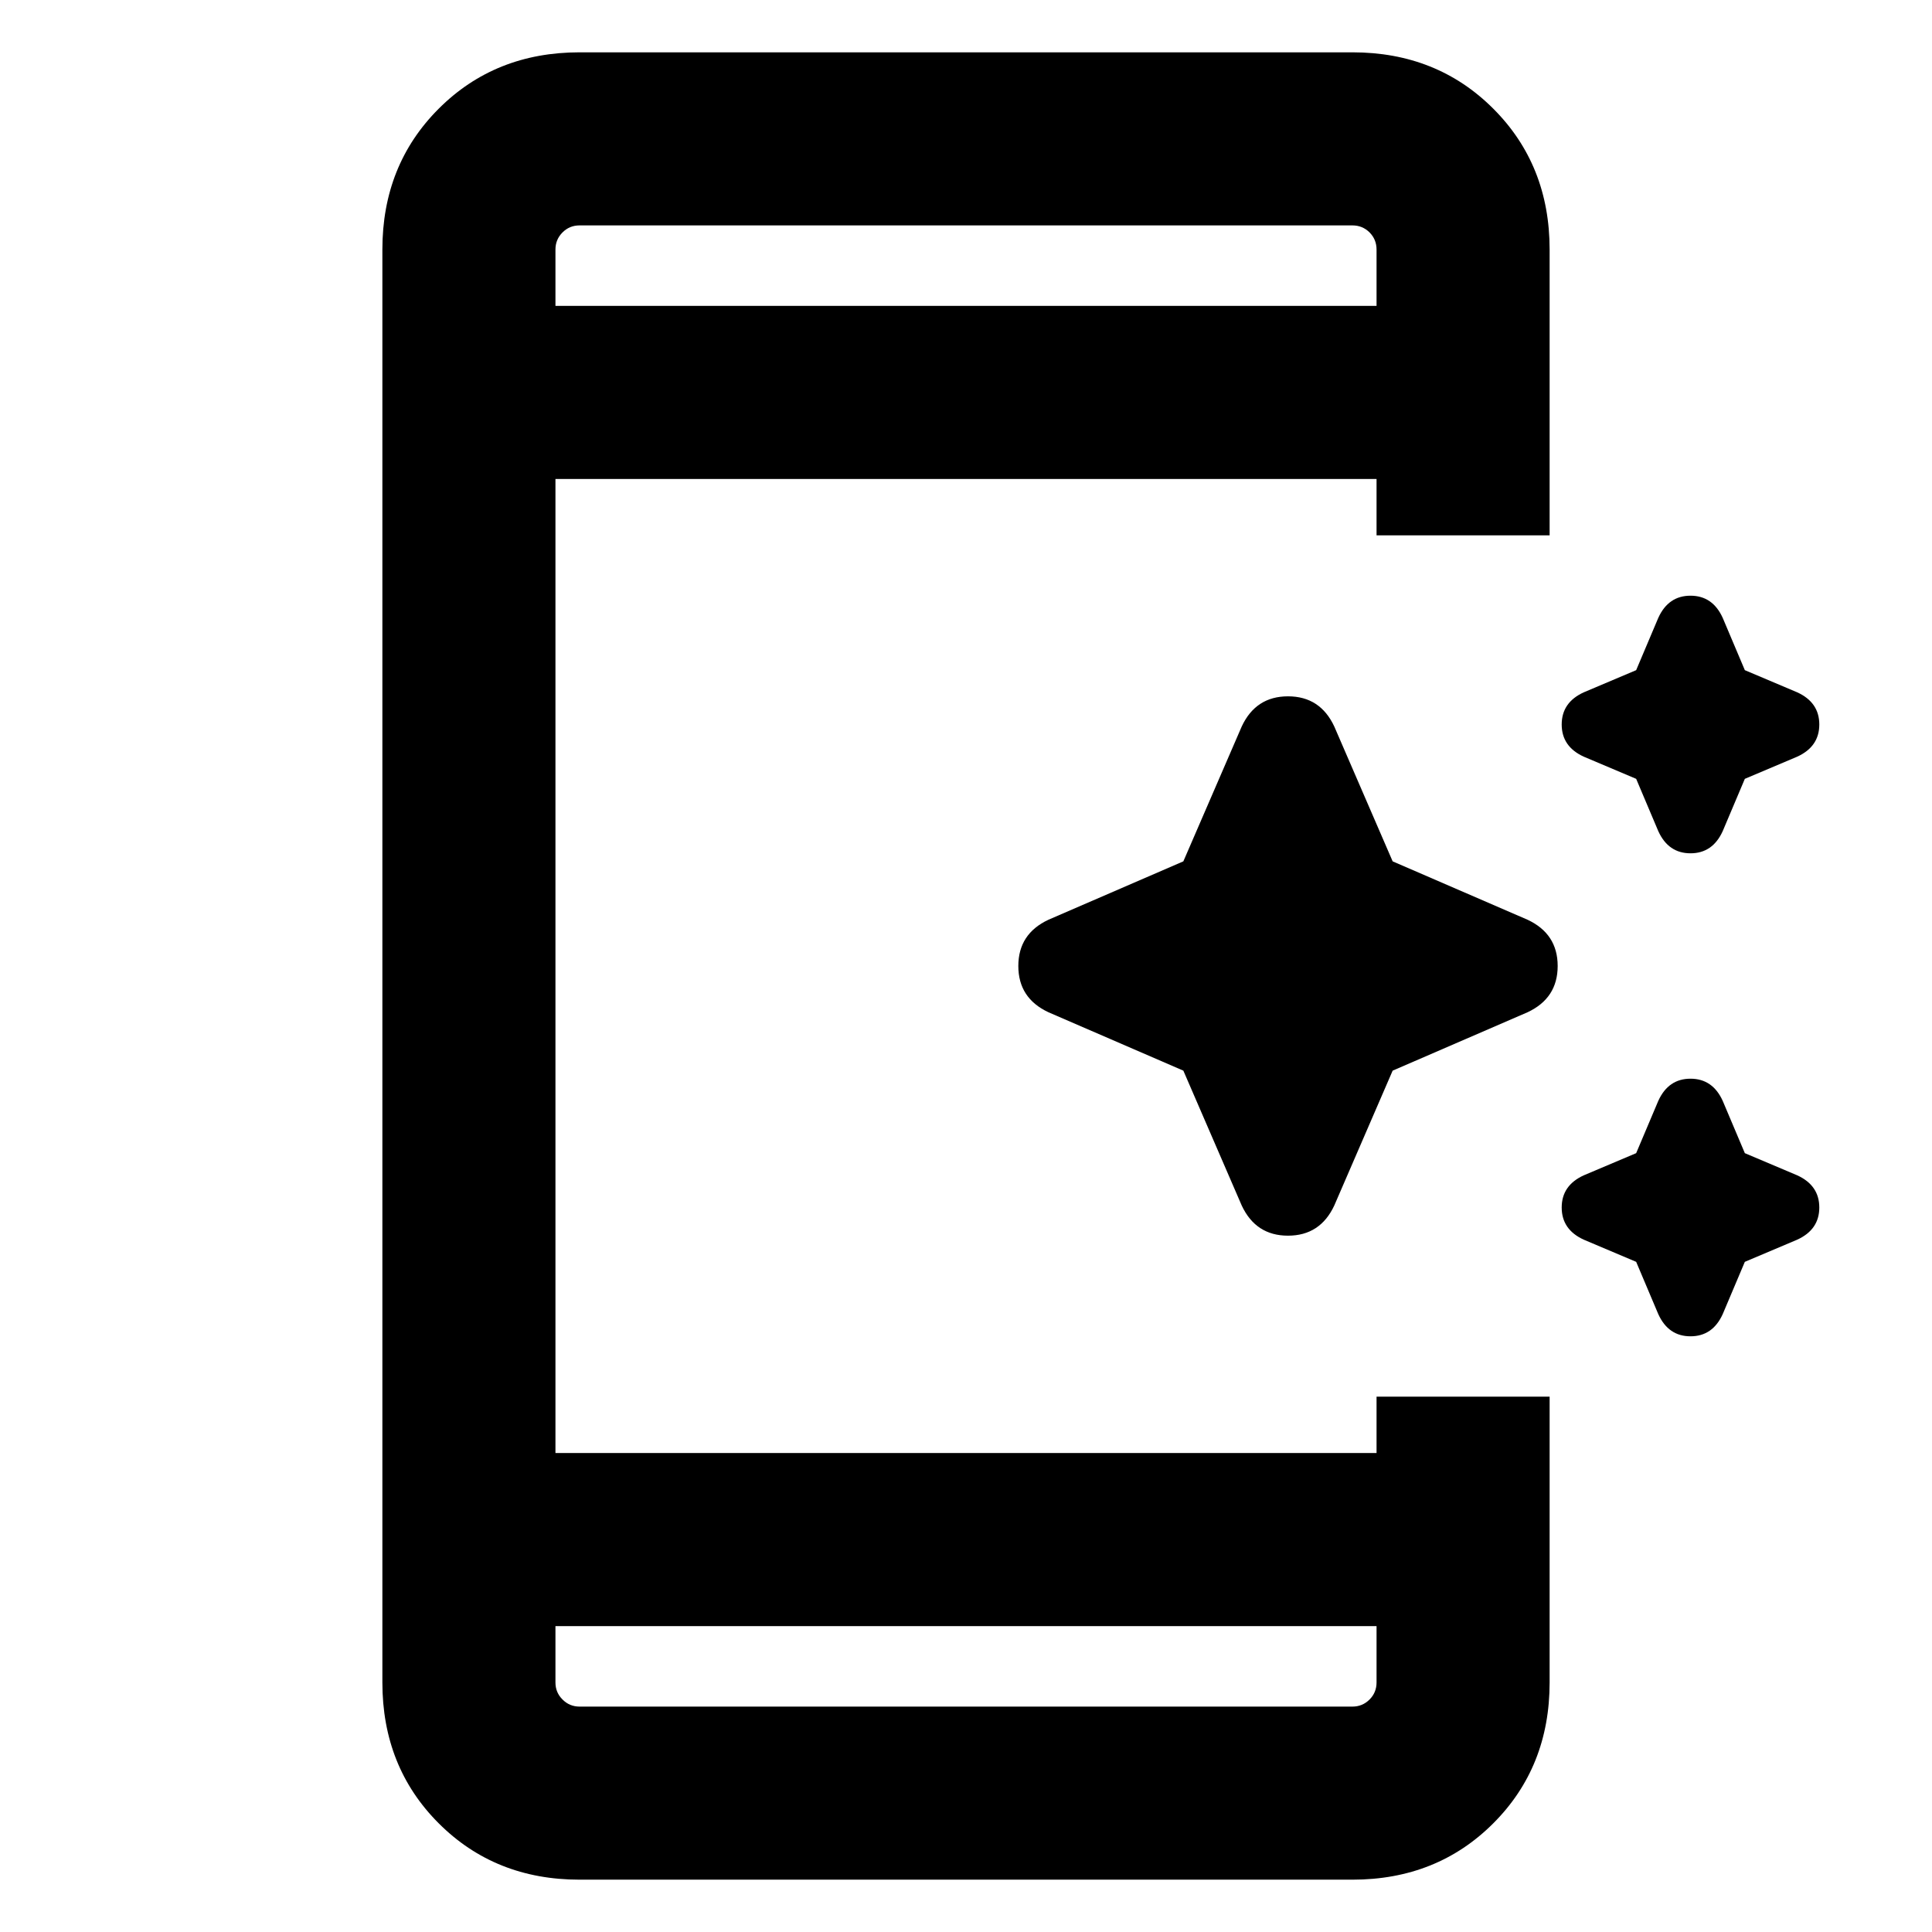 <svg xmlns="http://www.w3.org/2000/svg" height="24" width="24"><path d="M20.6 10.325 20.325 9.675 19.675 9.4Q19.4 9.275 19.4 9Q19.4 8.725 19.675 8.6L20.325 8.325L20.6 7.675Q20.725 7.4 21 7.4Q21.275 7.4 21.4 7.675L21.675 8.325L22.325 8.6Q22.6 8.725 22.6 9Q22.6 9.275 22.325 9.4L21.675 9.675L21.4 10.325Q21.275 10.6 21 10.6Q20.725 10.6 20.6 10.325ZM15.425 14.975 14.7 13.3 13.025 12.575Q12.65 12.4 12.65 12Q12.65 11.6 13.025 11.425L14.7 10.7L15.425 9.025Q15.6 8.65 16 8.65Q16.4 8.65 16.575 9.025L17.3 10.7L18.975 11.425Q19.35 11.6 19.35 12Q19.35 12.4 18.975 12.575L17.3 13.3L16.575 14.975Q16.4 15.35 16 15.35Q15.6 15.35 15.425 14.975ZM20.6 16.325 20.325 15.675 19.675 15.4Q19.4 15.275 19.4 15Q19.4 14.725 19.675 14.6L20.325 14.325L20.6 13.675Q20.725 13.4 21 13.4Q21.275 13.4 21.4 13.675L21.675 14.325L22.325 14.6Q22.6 14.725 22.6 15Q22.6 15.275 22.325 15.4L21.675 15.675L21.4 16.325Q21.275 16.6 21 16.6Q20.725 16.6 20.6 16.325ZM17.1 20.2H6.9V20.9Q6.9 21.025 6.988 21.112Q7.075 21.2 7.2 21.2H16.8Q16.925 21.2 17.013 21.112Q17.1 21.025 17.1 20.9ZM17.1 3.8V3.1Q17.1 2.975 17.013 2.887Q16.925 2.8 16.8 2.8H7.2Q7.075 2.8 6.988 2.887Q6.9 2.975 6.9 3.1V3.8ZM7.2 23.35Q6.15 23.35 5.45 22.65Q4.75 21.95 4.75 20.9V3.1Q4.75 2.05 5.45 1.35Q6.15 0.65 7.2 0.65H16.8Q17.85 0.65 18.55 1.35Q19.25 2.05 19.25 3.1V6.65H17.1V5.95H6.9V18.05H17.1V17.35H19.25V20.9Q19.25 21.95 18.55 22.65Q17.85 23.35 16.8 23.35ZM6.9 2.8Q6.9 2.8 6.9 2.887Q6.9 2.975 6.9 3.1V3.8V3.1Q6.9 2.975 6.9 2.887Q6.9 2.8 6.9 2.8ZM6.9 21.2Q6.9 21.2 6.9 21.112Q6.9 21.025 6.9 20.9V20.2V20.9Q6.9 21.025 6.9 21.112Q6.9 21.2 6.9 21.2Z"/></svg>